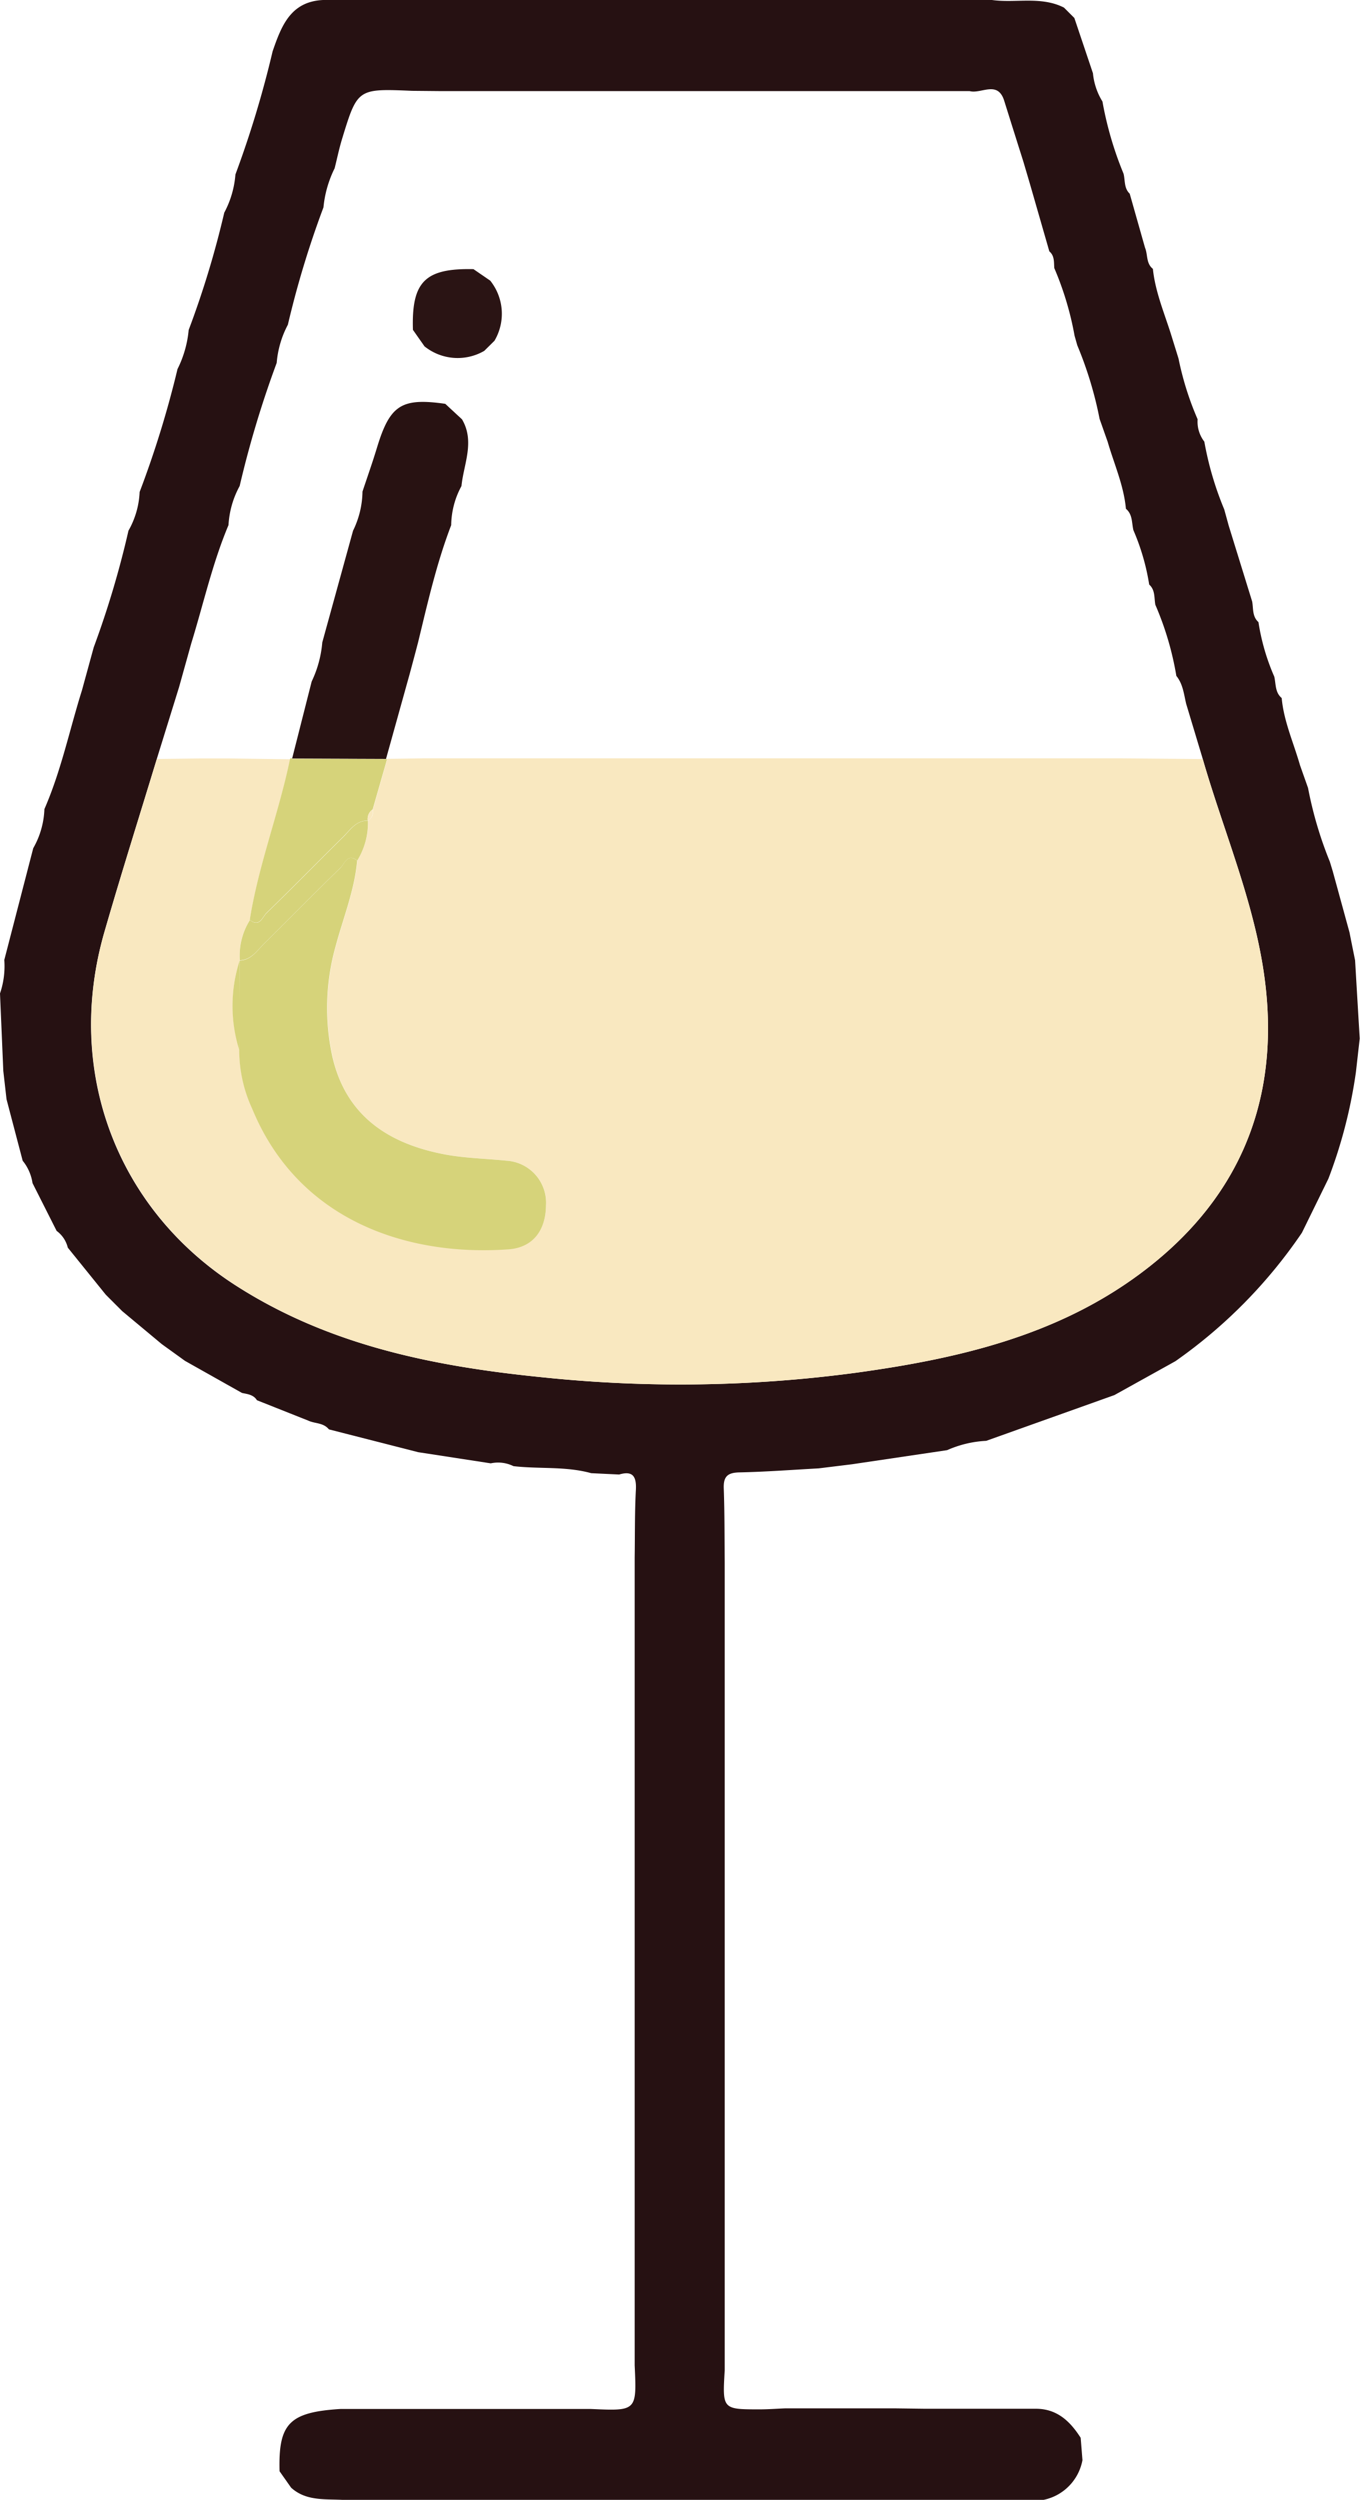 <svg xmlns="http://www.w3.org/2000/svg" viewBox="0 0 243.49 447.51"><defs><style>.cls-1{fill:#261112;}.cls-2{fill:#f9e8c0;}.cls-3{fill:#d6d37a;}.cls-4{fill:#281212;}.cls-5{fill:#2a1414;}</style></defs><g id="Layer_2" data-name="Layer 2"><g id="Layer_1-2" data-name="Layer 1"><g id="le13It.tif"><g id="Group_53" data-name="Group 53"><g id="Group_52" data-name="Group 52"><path id="Path_24" data-name="Path 24" class="cls-1" d="M165.64,431.2l15,0,5,0c3.72.08,6,2.32,7.84,5.2.11,1.32.21,2.63.32,4a8.91,8.91,0,0,1-7.16,7.15l-5,0-15,0-5,0-14.94,0-5,0-14.95,0-5,0-14.94,0-5,0-14.94,0-5,0-14.94,0-5,0c-3.38-.26-7,.33-9.81-2.22l-2.07-2.94c-.23-8.55,1.74-10.57,10.88-11.15l5,0,14.94,0,5,0,14.94,0,5,0c8.2.37,8.2.37,7.82-7.82,0-1.67,0-3.35,0-5q0-7.47,0-14.94c0-1.67,0-3.35,0-5q0-7.47,0-14.94c0-1.68,0-3.35,0-5q0-7.47,0-14.94c0-1.68,0-3.35,0-5q0-7.47,0-14.94l0-5q0-7.47,0-14.95c0-1.67,0-3.34,0-5q0-7.47,0-14.95c0-1.67,0-3.34,0-5l0-14.94,0-5c.06-4.06,0-8.13.22-12.18.11-2.36-.58-3.4-3-2.68l-5-.24c-4.56-1.27-9.29-.72-13.92-1.26a6.22,6.22,0,0,0-4.07-.5l-13-2-1.75-.45-14.22-3.63c-1-1.23-2.49-1-3.73-1.58L46,250.66c-.62-1-1.67-1.09-2.67-1.3l-10.2-5.74-4.16-3-7.08-5.9-2.95-2.95-6.8-8.42a5.26,5.26,0,0,0-2-3l-4.32-8.56a8.24,8.24,0,0,0-1.76-4l-2.89-11L.59,191.7,0,177.84a15.1,15.1,0,0,0,.77-6l5.18-20a15.15,15.15,0,0,0,2-7c3-6.87,4.5-14.19,6.73-21.29l2.1-7.67A167.94,167.94,0,0,0,23,95a15.36,15.36,0,0,0,2-6.93,179.76,179.76,0,0,0,6.78-22,19.66,19.66,0,0,0,2-7,167.32,167.32,0,0,0,6.37-21,17.31,17.31,0,0,0,2-6.84A184.44,184.44,0,0,0,48.81,9.18C50.37,4.69,52,.27,57.85,0L72.79,0l5,0L92.75,0l5,0,14.94,0,5,0,15,0,5,0,14.95,0,5,0L172.6,0l5,0c4.28.59,8.76-.73,12.89,1.36l1.86,1.86,3.33,9.9a11.67,11.67,0,0,0,1.7,5.05,62.47,62.47,0,0,0,3.78,12.93c.3,1.21.06,2.59,1.1,3.57L205,44.34c.52,1.25.17,2.81,1.41,3.79.43,4.17,2.09,8,3.31,11.93L211,64.19a54.26,54.26,0,0,0,3.42,10.87,5.8,5.8,0,0,0,1.2,4,57.54,57.54,0,0,0,3.56,12.12l.81,2.94,4.2,13.58c.22,1.27,0,2.67,1.12,3.67a38.94,38.94,0,0,0,2.83,9.75c.31,1.32.12,2.82,1.33,3.84.38,4.18,2.13,8,3.27,12l1.45,4.1a69.4,69.4,0,0,0,3.89,13.17c.18.57.35,1.15.53,1.73l3,10.95c.33,1.68.67,3.35,1,5q.41,7,.83,14l-.68,6a87.37,87.37,0,0,1-4.93,19.1l-4.74,9.67a89.2,89.2,0,0,1-22.66,23l-10.91,6.06-22.95,8.19a19.61,19.61,0,0,0-7,1.67l-17,2.52-6,.74c-4.74.26-9.48.62-14.22.72-2.12.05-2.85.77-2.77,2.88.16,4.42.13,8.84.17,13.27l0,5q0,7.47,0,14.94c0,1.67,0,3.34,0,5l0,14.94c0,1.67,0,3.35,0,5l0,14.94,0,5q0,7.47,0,14.94c0,1.67,0,3.35,0,5l0,14.94,0,5q0,7.47,0,14.94c0,1.68,0,3.35,0,5q0,7.47,0,14.94c0,1.68,0,3.35,0,5-.42,7-.42,7,6.3,7,1.49,0,3-.12,4.47-.18l5,0,14.94,0ZM212.37,126c-.41-1.73-.58-3.56-1.76-5a54.46,54.46,0,0,0-3.76-12.73c-.23-1.24,0-2.64-1.1-3.62a40.43,40.43,0,0,0-2.83-9.74c-.32-1.32-.12-2.82-1.34-3.83-.38-4.18-2.11-8-3.27-12L196.87,75a68.12,68.12,0,0,0-4-13.19l-.48-1.7A55.93,55.93,0,0,0,188.76,48c-.09-1,.08-2.19-.89-3l-3.42-11.89L183.24,29q-1.73-5.47-3.44-10.93c-1.16-3.76-4.13-1.2-6.2-1.76l-14.94,0-5,0-14.94,0-5,0-14.94,0-5,0-15,0-5,0-15,0-5-.05C64,15.85,64,15.85,61.23,24.91c-.52,1.72-.88,3.48-1.32,5.22a20.08,20.08,0,0,0-2,7,170.34,170.34,0,0,0-6.37,21,17.59,17.59,0,0,0-2,6.83A182.62,182.62,0,0,0,42.91,87a16.48,16.48,0,0,0-2,7c-2.88,6.84-4.48,14.09-6.66,21.15L32.06,123q-2,6.45-4,12.9c-3.13,10.31-6.39,20.59-9.37,30.95-7.2,24.92,2.23,49.67,23.6,63.33C59.19,241,78.16,244.68,97.58,246.6a236.79,236.79,0,0,0,55.68-.86c18.08-2.49,35.68-6.52,50.71-17.61,17.17-12.68,24.92-29.84,22.67-51.09-1.51-14.29-7.36-27.49-11.3-41.17Z"/><path id="Path_25" data-name="Path 25" class="cls-2" d="M215.33,135.88c3.95,13.68,9.8,26.88,11.31,41.17,2.25,21.25-5.5,38.41-22.68,51.08-15,11.09-32.63,15.12-50.7,17.61a236.25,236.25,0,0,1-55.68.86C78.16,244.68,59.19,241,42.3,230.15,21,216.49,11.51,191.75,18.7,166.82c3-10.36,6.24-20.64,9.38-30.95l7.8-.1h5l11.06.15c-2,9.69-5.66,19-7.21,28.77a12.08,12.08,0,0,0-1.8,7.2l0,0a26.43,26.43,0,0,0-.08,16,25,25,0,0,0,2.34,10.56c8.16,19.79,27.45,26.44,45.83,25.13,4.37-.31,6.68-3.33,6.74-7.8a7.55,7.55,0,0,0-7-8h-.08c-3.61-.37-7.27-.44-10.83-1.09-10.2-1.89-18-6.89-20.34-17.69a40.68,40.68,0,0,1,.62-19.64c1.36-5.09,3.38-10,3.84-15.33a12.69,12.69,0,0,0,1.91-7.13h0a1.82,1.82,0,0,0,.87-2c.86-3,1.73-6,2.59-9.05l-.14,0,6.64-.1H200.59Z"/><path id="Path_26" data-name="Path 26" class="cls-3" d="M63.94,154.05c-.46,5.31-2.49,10.24-3.85,15.33A40.8,40.8,0,0,0,59.47,189c2.4,10.8,10.15,15.8,20.34,17.69,3.56.65,7.22.72,10.84,1.09a7.54,7.54,0,0,1,7.1,8v.07c-.07,4.47-2.38,7.5-6.75,7.8-18.38,1.31-37.67-5.34-45.83-25.13a25,25,0,0,1-2.34-10.56q0-8,.08-16l0,0c2.07-.09,3.09-1.74,4.35-3,4.57-4.52,9.06-9.1,13.67-13.57C61.7,154.62,62.2,152.69,63.94,154.05Z"/><path id="Path_27" data-name="Path 27" class="cls-4" d="M63.21,95A16.41,16.41,0,0,0,64.9,88c.87-2.63,1.8-5.24,2.6-7.89,2.31-7.6,4.37-8.94,12.22-7.82l3,2.78c2.34,4,.29,8-.1,11.94a15,15,0,0,0-1.84,7c-2.61,6.8-4.21,13.89-5.92,20.95q-.76,2.91-1.55,5.82l-4.2,15.08.14,0-16.95-.07L55.8,122a20.08,20.08,0,0,0,1.9-7Z"/><path id="Path_28" data-name="Path 28" class="cls-3" d="M52.35,135.82l16.95.07-2.58,9a2.07,2.07,0,0,0-.88,2h0c-2.13,0-3.14,1.65-4.4,2.9-4.59,4.52-9.09,9.13-13.72,13.62-.73.71-1.24,2.66-3,1.25,1.55-9.8,5.2-19.08,7.2-28.77l.16-.21Z"/><path id="Path_29" data-name="Path 29" class="cls-3" d="M44.75,164.69c1.74,1.41,2.25-.54,3-1.25,4.63-4.49,9.13-9.1,13.72-13.62,1.26-1.25,2.27-2.94,4.4-2.9a12.79,12.79,0,0,1-1.91,7.13c-1.74-1.36-2.25.57-3,1.29-4.61,4.46-9.1,9.06-13.67,13.57-1.26,1.24-2.28,2.9-4.35,3A12,12,0,0,1,44.75,164.69Z"/><path id="Path_30" data-name="Path 30" class="cls-3" d="M42.91,171.94q0,8-.08,16A26.4,26.4,0,0,1,42.91,171.94Z"/><path id="Path_31" data-name="Path 31" class="cls-2" d="M65.84,146.92a2.07,2.07,0,0,1,.88-2A1.83,1.83,0,0,1,65.84,146.92Z"/><path id="Path_32" data-name="Path 32" class="cls-5" d="M84.77,48.18l3,2.06A9.5,9.5,0,0,1,88.53,61L86.7,62.81A9.48,9.48,0,0,1,76,62l-2.07-2.95C73.66,50.4,76.11,48,84.77,48.18Z"/></g></g></g></g></g></svg>